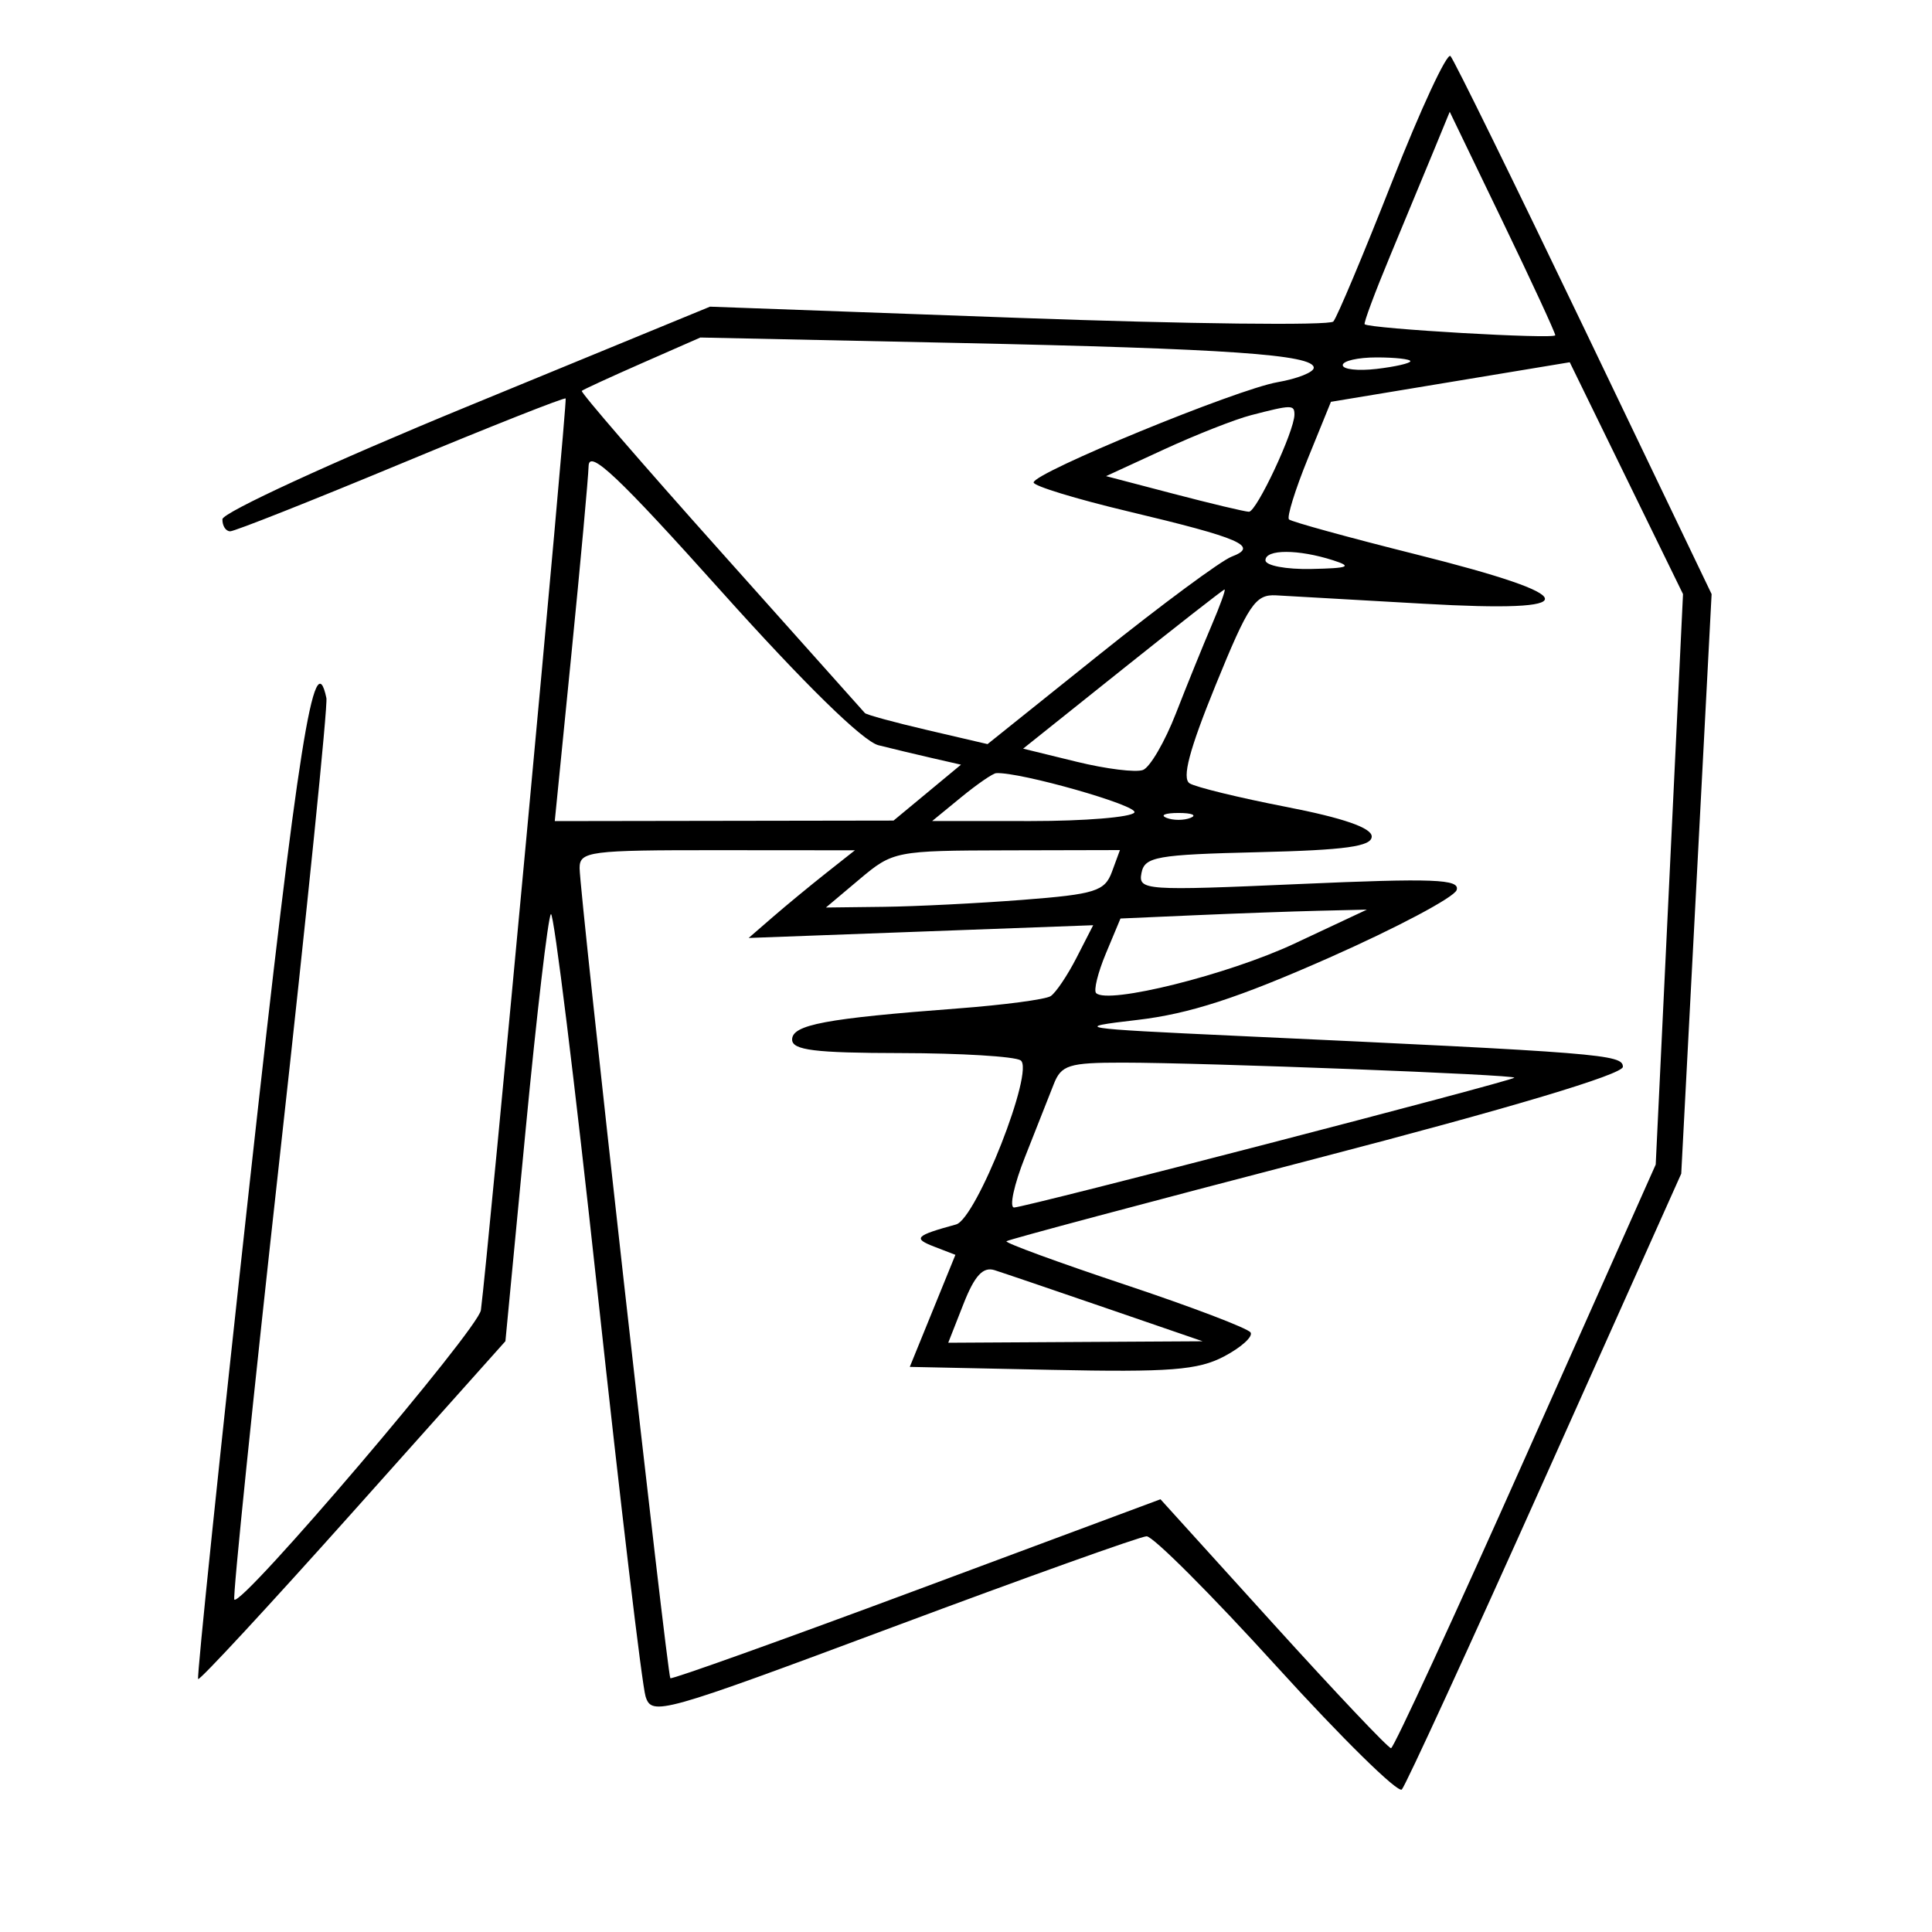 <svg xmlns="http://www.w3.org/2000/svg" width="200" height="200" viewBox="0 0 200 200" version="1.1">
	<path d="M 144.110 18.804 C 141.145 26.337, 138.408 32.852, 138.027 33.283 C 137.645 33.714, 122.971 33.544, 105.417 32.906 L 73.500 31.746 48.274 42.123 C 34.399 47.830, 23.037 53.063, 23.024 53.750 C 23.011 54.438, 23.374 55, 23.832 55 C 24.289 55, 32.239 51.850, 41.499 48.001 C 50.758 44.151, 58.435 41.113, 58.557 41.251 C 58.753 41.470, 50.508 130.138, 49.782 135.628 C 49.521 137.594, 25.021 166.354, 24.257 165.590 C 24.069 165.403, 26.202 144.635, 28.996 119.440 C 31.790 94.244, 33.946 73.015, 33.788 72.262 C 32.545 66.355, 30.838 77.135, 25.873 122.224 C 22.768 150.426, 20.355 173.641, 20.511 173.814 C 20.667 173.986, 27.888 166.188, 36.557 156.484 L 52.320 138.840 54.410 116.996 C 55.559 104.981, 56.739 94.916, 57.030 94.629 C 57.322 94.341, 59.495 111.970, 61.860 133.803 C 64.225 155.636, 66.461 174.453, 66.830 175.619 C 67.475 177.659, 68.421 177.393, 92.500 168.405 C 106.250 163.272, 118.037 159.056, 118.693 159.036 C 119.350 159.016, 125.403 165.074, 132.145 172.498 C 138.887 179.922, 144.724 185.660, 145.116 185.248 C 145.508 184.837, 152.176 170.325, 159.934 153 L 174.041 121.500 175.613 91.500 L 177.185 61.500 163.996 34 C 156.742 18.875, 150.513 6.187, 150.153 5.804 C 149.794 5.421, 147.074 11.271, 144.110 18.804 M 148.446 15.537 C 147.549 17.716, 145.515 22.621, 143.927 26.436 C 142.338 30.250, 141.142 33.459, 141.269 33.566 C 141.821 34.032, 161 35.139, 161 34.705 C 161 34.440, 158.542 29.127, 155.538 22.898 L 150.076 11.573 148.446 15.537 M 66.500 37.576 C 63.200 39.026, 60.377 40.325, 60.226 40.463 C 60.076 40.601, 66.549 48.091, 74.611 57.107 C 82.673 66.123, 89.388 73.642, 89.533 73.815 C 89.678 73.988, 92.594 74.783, 96.013 75.580 L 102.229 77.030 113.865 67.707 C 120.264 62.579, 126.400 58.042, 127.500 57.624 C 130.356 56.541, 128.485 55.724, 116.750 52.929 C 111.388 51.651, 107 50.309, 107 49.946 C 107 48.938, 127.990 40.307, 132.250 39.564 C 134.313 39.204, 136 38.532, 136 38.070 C 136 36.710, 127.123 36.093, 99 35.499 L 72.500 34.940 66.500 37.576 M 139 37.799 C 139 38.239, 140.575 38.415, 142.500 38.190 C 144.425 37.965, 146 37.605, 146 37.391 C 146 37.176, 144.425 37, 142.500 37 C 140.575 37, 139 37.360, 139 37.799 M 150.139 39.548 L 137.778 41.596 135.390 47.466 C 134.076 50.694, 133.197 53.530, 133.435 53.768 C 133.673 54.007, 139.605 55.639, 146.616 57.396 C 164.117 61.782, 164.368 63.473, 147.373 62.498 C 140.293 62.091, 133.415 61.701, 132.090 61.629 C 129.952 61.515, 129.245 62.567, 125.836 70.938 C 123.107 77.639, 122.329 80.585, 123.154 81.095 C 123.793 81.490, 128.295 82.586, 133.158 83.531 C 139.044 84.674, 142 85.698, 142 86.592 C 142 87.626, 139.285 88.002, 130.262 88.218 C 119.702 88.472, 118.488 88.688, 118.165 90.376 C 117.820 92.173, 118.504 92.221, 134.523 91.514 C 148.422 90.901, 151.165 91.006, 150.790 92.138 C 150.541 92.887, 144.622 96.031, 137.636 99.124 C 128.157 103.321, 123.102 104.961, 117.717 105.585 C 110.896 106.376, 111.460 106.467, 128 107.231 C 165.808 108.980, 168 109.155, 168 110.435 C 168 111.219, 156.367 114.699, 136.250 119.932 C 118.787 124.475, 104.359 128.327, 104.187 128.492 C 104.015 128.657, 109.523 130.675, 116.427 132.976 C 123.331 135.277, 129.197 137.509, 129.461 137.938 C 129.726 138.366, 128.493 139.480, 126.721 140.414 C 124.025 141.836, 121.110 142.063, 108.840 141.806 L 94.180 141.500 96.542 135.700 L 98.903 129.900 96.701 129.050 C 94.477 128.191, 94.755 127.910, 98.972 126.755 C 101.071 126.180, 107.148 110.722, 105.650 109.765 C 105.018 109.361, 99.438 109.024, 93.250 109.015 C 84.334 109.003, 82 108.712, 82 107.614 C 82 106.080, 85.461 105.430, 99.150 104.395 C 103.908 104.035, 108.233 103.462, 108.761 103.121 C 109.289 102.779, 110.496 100.988, 111.444 99.139 L 113.166 95.778 95.333 96.438 L 77.500 97.098 80 94.931 C 81.375 93.739, 83.850 91.697, 85.500 90.393 L 88.500 88.022 74.250 88.011 C 61.030 88.001, 60 88.134, 60 89.857 C 60 92.441, 69.068 173.402, 69.394 173.728 C 69.540 173.873, 81.016 169.765, 94.896 164.598 L 120.132 155.203 131.816 168.100 C 138.242 175.193, 143.725 180.986, 144 180.972 C 144.275 180.959, 150.552 167.359, 157.949 150.750 L 171.399 120.553 172.812 91.026 L 174.225 61.500 168.362 49.500 L 162.500 37.500 150.139 39.548 M 129.500 42.982 C 127.850 43.409, 123.800 45.003, 120.500 46.524 L 114.500 49.289 121.500 51.122 C 125.350 52.130, 128.853 52.965, 129.286 52.977 C 130.076 53, 134 44.627, 134 42.917 C 134 41.886, 133.713 41.890, 129.500 42.982 M 60.933 48.231 C 60.896 49.479, 60.093 58.263, 59.148 67.750 L 57.429 85 74.965 84.973 L 92.500 84.946 95.991 82.053 L 99.481 79.159 96.491 78.476 C 94.846 78.100, 92.346 77.502, 90.935 77.146 C 89.330 76.742, 83.253 70.790, 74.685 61.231 C 64.046 49.360, 60.985 46.466, 60.933 48.231 M 131 58 C 131 58.550, 133.137 58.955, 135.750 58.900 C 139.621 58.819, 140.038 58.653, 138 58 C 134.386 56.843, 131 56.843, 131 58 M 116.207 69.276 L 105.914 77.500 111.456 78.857 C 114.504 79.604, 117.593 79.986, 118.322 79.707 C 119.050 79.427, 120.585 76.791, 121.731 73.849 C 122.878 70.907, 124.538 66.813, 125.421 64.750 C 126.304 62.688, 126.908 61.012, 126.763 61.026 C 126.619 61.040, 121.868 64.753, 116.207 69.276 M 99.500 82.531 L 96.500 84.990 106.691 84.995 C 112.296 84.998, 117.130 84.598, 117.434 84.107 C 117.875 83.394, 105.580 79.895, 103.127 80.036 C 102.782 80.056, 101.150 81.179, 99.500 82.531 M 120.750 84.662 C 121.438 84.940, 122.563 84.940, 123.250 84.662 C 123.938 84.385, 123.375 84.158, 122 84.158 C 120.625 84.158, 120.063 84.385, 120.750 84.662 M 89 91 L 85.500 93.946 91.500 93.874 C 94.800 93.834, 101.275 93.509, 105.890 93.151 C 113.380 92.570, 114.368 92.259, 115.108 90.250 L 115.936 88 104.218 88.027 C 92.722 88.053, 92.434 88.110, 89 91 M 123.746 94.743 L 115.992 95.084 114.483 98.696 C 113.653 100.682, 113.197 102.531, 113.471 102.804 C 114.673 104.006, 127.150 100.893, 134 97.681 L 141.500 94.164 136.500 94.283 C 133.750 94.349, 128.011 94.556, 123.746 94.743 M 109.077 112.250 C 108.597 113.487, 107.265 116.862, 106.117 119.750 C 104.968 122.638, 104.457 125, 104.980 125 C 106.064 125, 156.363 111.951, 156.759 111.566 C 157.081 111.254, 124.756 110.007, 116.225 110.003 C 110.642 110, 109.854 110.248, 109.077 112.250 M 99.739 134.983 L 98.161 139 111.330 138.924 L 124.500 138.848 114.549 135.428 C 109.076 133.547, 103.860 131.773, 102.958 131.487 C 101.761 131.107, 100.890 132.053, 99.739 134.983" stroke="none" fill="black" fill-rule="evenodd"/>
</svg>